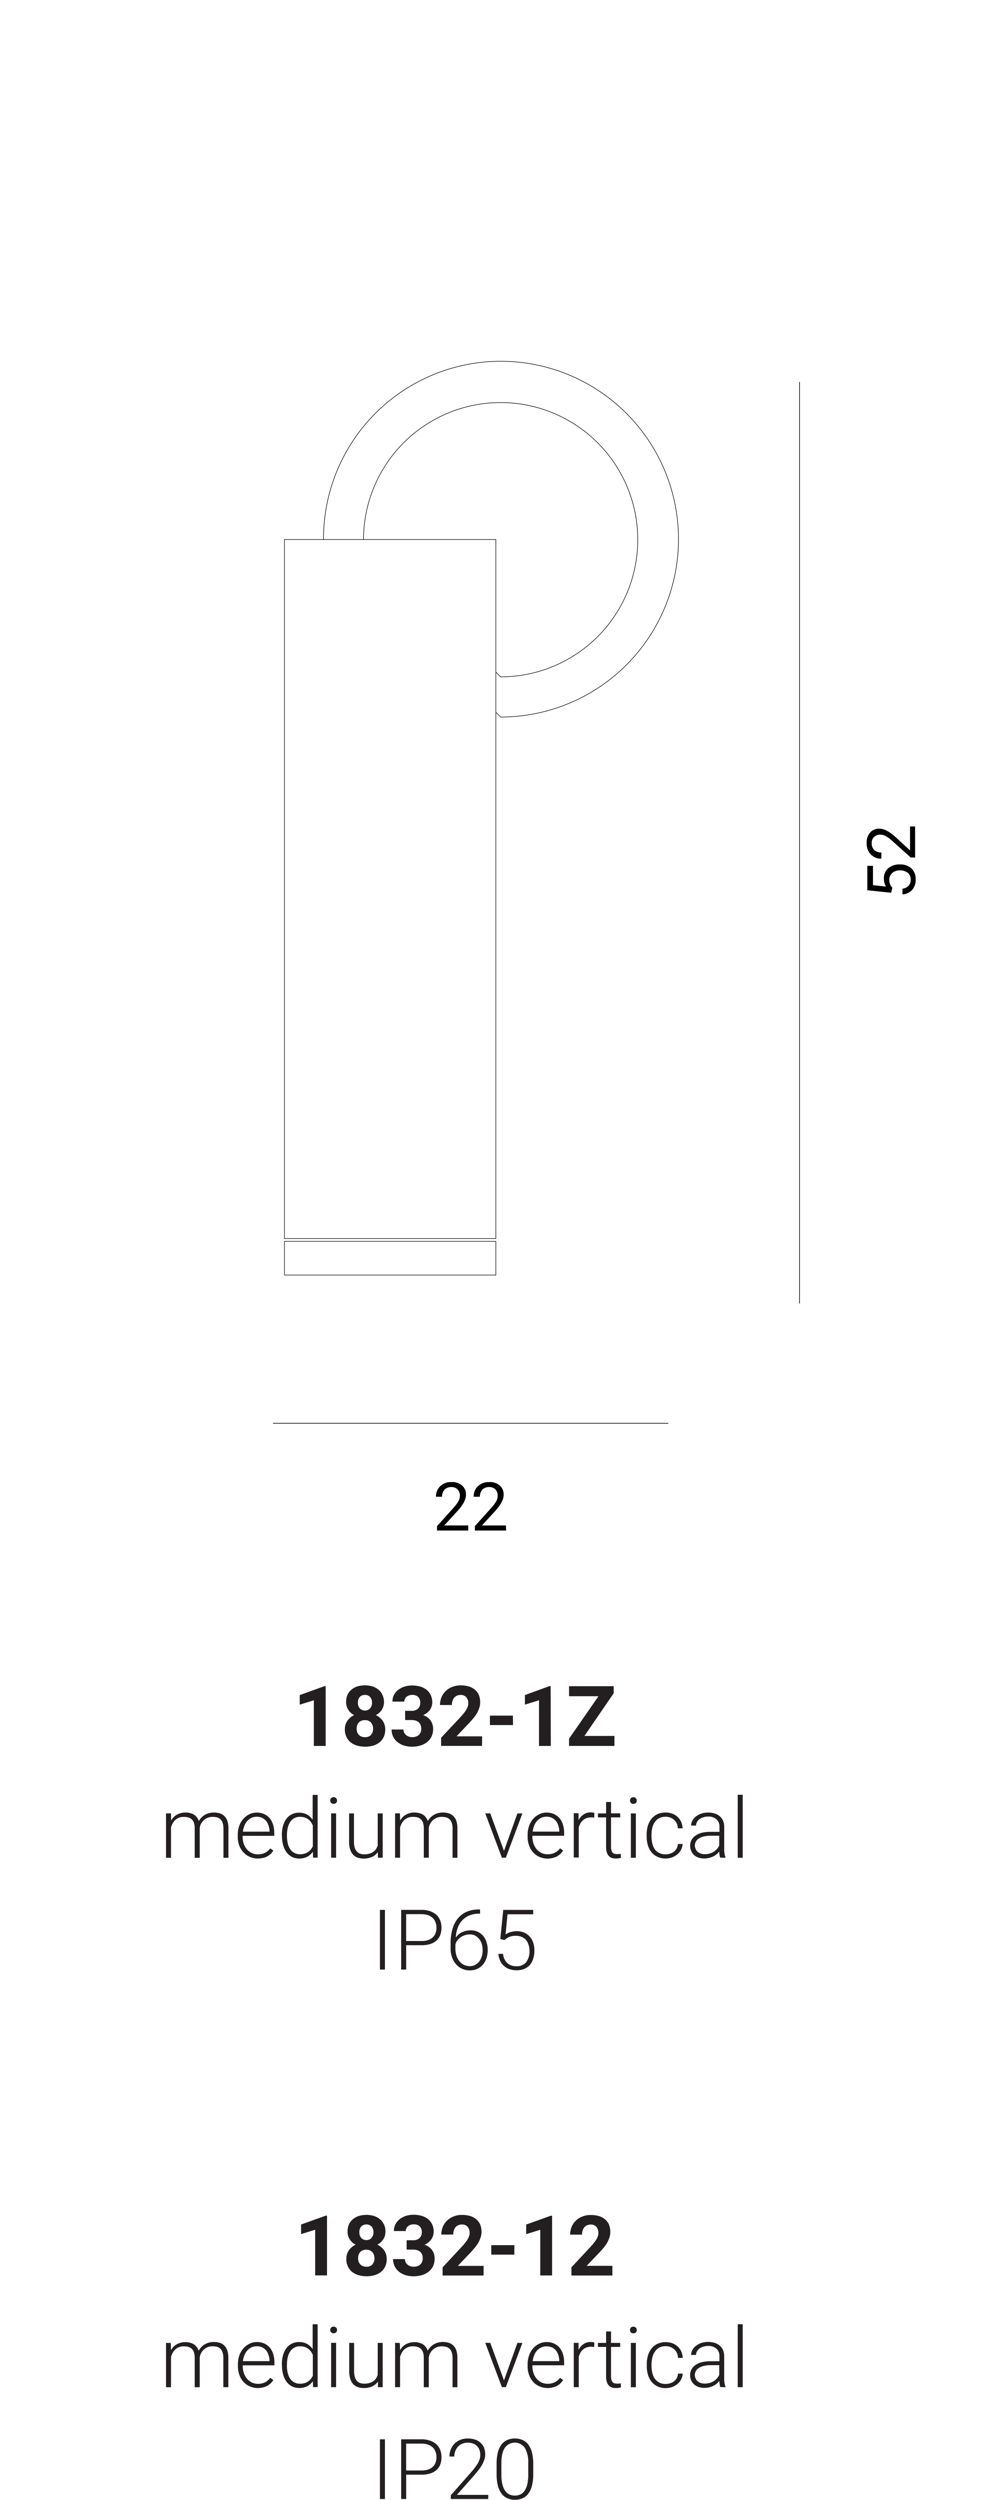 <?xml version="1.0" encoding="UTF-8"?> <svg xmlns="http://www.w3.org/2000/svg" id="Livello_1" data-name="Livello 1" viewBox="0 0 396.47 1000"><defs><style>.cls-1{fill:#fff;}.cls-2{fill:#231f20;}.cls-3,.cls-4{fill:none;stroke-width:0.25px;}.cls-3{stroke:#000;}.cls-4{stroke:#231f20;stroke-miterlimit:10;}</style></defs><title>Angolo medium vertical</title><rect class="cls-1" width="396.47" height="1000"></rect><path class="cls-2" d="M130.29,674.51h-.5l-9.88,3.56v3.83l5.65-1.75v18.27h4.73ZM153,678a5.23,5.23,0,0,0-1.58-2.09,7,7,0,0,0-2.39-1.31,10.84,10.84,0,0,0-3-.43,11.29,11.29,0,0,0-3.05.43,7.27,7.27,0,0,0-2.39,1.31A6,6,0,0,0,139,678a7,7,0,0,0-.53,2.85,5.62,5.62,0,0,0,.84,3.09,6.13,6.13,0,0,0,2.38,2.15,6.77,6.77,0,0,0-2.72,2.28,5.8,5.8,0,0,0-1,3.46,6.4,6.4,0,0,0,.64,3,6.12,6.12,0,0,0,1.68,2.15,8,8,0,0,0,2.58,1.31,12.2,12.2,0,0,0,6.42,0,8.2,8.2,0,0,0,2.55-1.31,6.36,6.36,0,0,0,1.68-2.15,6.94,6.94,0,0,0,.6-3,6,6,0,0,0-1-3.46,7.07,7.07,0,0,0-2.75-2.28,6.13,6.13,0,0,0,2.38-2.15,5.64,5.64,0,0,0,.88-3.09A6.83,6.83,0,0,0,153,678Zm-4.57,16a3.19,3.19,0,0,1-2.42.91,3.52,3.52,0,0,1-1.37-.24,2.41,2.41,0,0,1-1.05-.67,2.61,2.61,0,0,1-.67-1.08,3.79,3.79,0,0,1-.23-1.41,4.14,4.14,0,0,1,.23-1.44,2.85,2.85,0,0,1,.67-1.07,2.73,2.73,0,0,1,1.05-.68,3.56,3.56,0,0,1,1.34-.23,3.81,3.81,0,0,1,1.38.23,2.77,2.77,0,0,1,1,.68,3.28,3.28,0,0,1,.67,1.07,3.92,3.92,0,0,1,.23,1.44,3.4,3.4,0,0,1-.87,2.49Zm-.34-10.61a2.92,2.92,0,0,1-4.16,0,3.36,3.36,0,0,1-.74-2.29,3.29,3.29,0,0,1,.74-2.28,2.67,2.67,0,0,1,2.08-.8,2.59,2.59,0,0,1,2.08.84,3.39,3.39,0,0,1,.74,2.24,3.51,3.51,0,0,1-.74,2.29Zm14,4.67h2.51a6.07,6.07,0,0,1,1.65.2,4.82,4.82,0,0,1,1.24.63,3.35,3.35,0,0,1,.77,1.11,4.79,4.79,0,0,1,.27,1.65,3.48,3.48,0,0,1-.27,1.34,2.23,2.23,0,0,1-.7,1,2.55,2.55,0,0,1-1.14.67,4.16,4.16,0,0,1-1.51.24,3.68,3.68,0,0,1-1.38-.24,2.9,2.9,0,0,1-1.11-.64,2.94,2.94,0,0,1-.74-.94,3,3,0,0,1-.26-1.24h-4.74a6.26,6.26,0,0,0,.71,3.06,6.35,6.35,0,0,0,1.84,2.14,8,8,0,0,0,2.59,1.28,11.17,11.17,0,0,0,3,.4,11.59,11.59,0,0,0,3.35-.47,7.77,7.77,0,0,0,2.69-1.37,6.28,6.28,0,0,0,1.78-2.19,7.12,7.12,0,0,0,.64-3,5.9,5.9,0,0,0-1-3.43,5.81,5.81,0,0,0-3-2.15A6.84,6.84,0,0,0,172,684a6.17,6.17,0,0,0,.7-1.44,5.73,5.73,0,0,0,.24-1.52,6.83,6.83,0,0,0-.61-2.95,6,6,0,0,0-1.64-2.12,7.88,7.88,0,0,0-2.55-1.31,13,13,0,0,0-3.29-.43,10.11,10.11,0,0,0-3.06.47A8.14,8.14,0,0,0,159.3,676a6.42,6.42,0,0,0-1.68,2,5.84,5.84,0,0,0-.61,2.68h4.74a2.46,2.46,0,0,1,.27-1.11,2.42,2.42,0,0,1,.67-.84,2.85,2.85,0,0,1,1-.53,3.38,3.38,0,0,1,1.21-.2,3.66,3.66,0,0,1,1.44.23,2.69,2.69,0,0,1,1,.64,2.35,2.35,0,0,1,.6,1,3.38,3.38,0,0,1,.2,1.21,3.32,3.32,0,0,1-.87,2.39,3.63,3.63,0,0,1-2.69.9h-2.51Zm30.8,6.51H182.65l4.19-4.43c.81-.84,1.55-1.61,2.19-2.39a16.41,16.41,0,0,0,1.68-2.25,11.59,11.59,0,0,0,1-2.21,6.94,6.94,0,0,0,.4-2.32,7.93,7.93,0,0,0-.5-2.85,5.62,5.62,0,0,0-1.52-2.12,6.62,6.62,0,0,0-2.41-1.34,11.36,11.36,0,0,0-3.36-.47,8.74,8.74,0,0,0-3.46.64,7.57,7.57,0,0,0-2.58,1.67,7.4,7.4,0,0,0-1.68,2.49,8.48,8.48,0,0,0-.57,3.06h4.76a4.76,4.76,0,0,1,.24-1.62,3.71,3.71,0,0,1,.64-1.27,3,3,0,0,1,1.1-.84,3.37,3.37,0,0,1,1.48-.3,2.93,2.93,0,0,1,2.29.9,3.72,3.72,0,0,1,.8,2.52,3,3,0,0,1-.17,1.08,6,6,0,0,1-.5,1.2,10.76,10.76,0,0,1-1,1.45,20.06,20.06,0,0,1-1.48,1.74l-7.72,8.23v3.26h16.38Zm12.31-8.29H196v3.79h9.24Zm15.09-11.79h-.5L210,678.07v3.83l5.64-1.75v18.27h4.73Zm25.23,2.85v-2.82H227.66v4h11.78l-11.78,17v2.89h18.16v-4h-12Z"></path><path class="cls-2" d="M66.42,725.41v17.73h2V731a9,9,0,0,1,.64-1.58,6.86,6.86,0,0,1,1-1.34,5.66,5.66,0,0,1,1.51-.94,4.86,4.86,0,0,1,2-.34,5.94,5.94,0,0,1,1.78.24,3.2,3.2,0,0,1,2.25,2.18,7.07,7.07,0,0,1,.3,2.21v11.72h2V731.39a4.84,4.84,0,0,1,.4-1.58,6.5,6.5,0,0,1,1-1.47,5.75,5.75,0,0,1,1.61-1.11,4.89,4.89,0,0,1,2.15-.44,7.2,7.2,0,0,1,1.75.2,3,3,0,0,1,1.37.77,3.46,3.46,0,0,1,.91,1.48,7.55,7.55,0,0,1,.3,2.32v11.58h2V731.59a9.5,9.5,0,0,0-.37-3,5,5,0,0,0-1.14-2,4.25,4.25,0,0,0-1.85-1.17,7.65,7.65,0,0,0-2.45-.37,7.4,7.4,0,0,0-2,.27,7.17,7.17,0,0,0-1.68.7,6.07,6.07,0,0,0-1.37,1.11,7.72,7.72,0,0,0-1,1.34,4.71,4.71,0,0,0-2-2.62,6.71,6.71,0,0,0-3.36-.8,6.45,6.45,0,0,0-1.81.23,6.16,6.16,0,0,0-1.58.64,4.87,4.87,0,0,0-1.31,1,6.86,6.86,0,0,0-1,1.34l-.07-2.89Zm38.85,17.8a5.64,5.64,0,0,0,1.75-.67,6.14,6.14,0,0,0,1.34-1,8.51,8.51,0,0,0,1-1.25l-1.24-.9a5.84,5.84,0,0,1-2.18,1.81,6.25,6.25,0,0,1-2.79.57,5.56,5.56,0,0,1-2.48-.54,6,6,0,0,1-1.92-1.51,6.79,6.79,0,0,1-1.24-2.21,8.4,8.4,0,0,1-.44-2.76v-.37h12.66V733.2a11.24,11.24,0,0,0-.47-3.25,7.33,7.33,0,0,0-1.34-2.59,6.53,6.53,0,0,0-2.22-1.68,7,7,0,0,0-3-.6,6.51,6.51,0,0,0-2.88.64,7.72,7.72,0,0,0-2.42,1.81,8.23,8.23,0,0,0-1.68,2.82,10.93,10.93,0,0,0-.6,3.73v.7a9.8,9.8,0,0,0,.6,3.49A7.73,7.73,0,0,0,97.42,741a7.1,7.1,0,0,0,2.51,1.78,7.78,7.78,0,0,0,3.19.67,8.2,8.2,0,0,0,2.15-.27Zm-.33-16a5.36,5.36,0,0,1,1.58,1.27,6.33,6.33,0,0,1,.94,1.85,8.29,8.29,0,0,1,.37,2.18v.2H97.18a9.17,9.17,0,0,1,.64-2.45,5.72,5.72,0,0,1,2.85-3.12,5.35,5.35,0,0,1,2.08-.4,5,5,0,0,1,2.19.47Zm7.87,7.22a12.78,12.78,0,0,0,.47,3.66,9,9,0,0,0,1.34,2.85,6.78,6.78,0,0,0,2.15,1.85,6.28,6.28,0,0,0,2.86.67,7.13,7.13,0,0,0,3.29-.71,6.79,6.79,0,0,0,2.25-2l.06,2.35h1.85V718h-2v9.94a6.58,6.58,0,0,0-2.25-2.08,6.44,6.44,0,0,0-3.22-.74,6,6,0,0,0-2.85.64,6.28,6.28,0,0,0-2.19,1.81,9,9,0,0,0-1.34,2.85,13.09,13.09,0,0,0-.47,3.73Zm2-.34a13.28,13.28,0,0,1,.3-2.89,7.5,7.5,0,0,1,.94-2.31,4.53,4.53,0,0,1,1.65-1.55,4.38,4.38,0,0,1,2.35-.57,6.26,6.26,0,0,1,1.88.27,5.3,5.3,0,0,1,1.44.77,4.75,4.75,0,0,1,1.05,1.11,7.37,7.37,0,0,1,.73,1.31v8.33a7.48,7.48,0,0,1-.8,1.27,4.14,4.14,0,0,1-1.08,1,5.15,5.15,0,0,1-1.44.67,6.33,6.33,0,0,1-1.81.24,4.56,4.56,0,0,1-2.32-.57,4.61,4.61,0,0,1-1.65-1.55,7.56,7.56,0,0,1-.94-2.32,12.93,12.93,0,0,1-.3-2.88Zm19.66-8.7h-2v17.73h2Zm-2-4.19a1.45,1.45,0,0,0,1,.37,1.35,1.35,0,0,0,1-.37,1.24,1.24,0,0,0,.37-.94,1.18,1.18,0,0,0-.37-.94,1.23,1.23,0,0,0-1-.41,1.32,1.32,0,0,0-1,.41,1.27,1.27,0,0,0-.34.94,1.33,1.33,0,0,0,.34.94Zm18.73,21.92h1.91V725.41h-2v12.83a7,7,0,0,1-.67,1.41,3.68,3.68,0,0,1-1.08,1.11,4.48,4.48,0,0,1-1.57.74,7.42,7.42,0,0,1-2.09.27,4.9,4.9,0,0,1-1.57-.24,3.14,3.14,0,0,1-1.31-.84,4.13,4.13,0,0,1-.88-1.51,8,8,0,0,1-.33-2.38V725.41h-1.95v11.35a9.31,9.31,0,0,0,.44,3.09,5.44,5.44,0,0,0,1.17,2.08,4.85,4.85,0,0,0,1.85,1.18,8.3,8.3,0,0,0,5.81-.34,5.67,5.67,0,0,0,2.21-1.88Zm6.86-17.73v17.73h2V731a9,9,0,0,1,.64-1.58,6.86,6.86,0,0,1,1-1.34,5.66,5.66,0,0,1,1.51-.94,4.86,4.86,0,0,1,2-.34A5.94,5.94,0,0,1,167,727a3.31,3.31,0,0,1,1.34.73,3.25,3.25,0,0,1,.91,1.45,7.07,7.07,0,0,1,.3,2.21v11.72h2V731.39a4.87,4.87,0,0,1,.41-1.58,6.47,6.47,0,0,1,1-1.47,5.66,5.66,0,0,1,1.62-1.11,4.81,4.81,0,0,1,2.14-.44,7.14,7.14,0,0,1,1.75.2,3.08,3.08,0,0,1,1.38.77,3.54,3.54,0,0,1,.9,1.48,7.23,7.23,0,0,1,.31,2.32v11.58h1.94V731.59a9.5,9.5,0,0,0-.37-3,4.78,4.78,0,0,0-1.14-2,4.28,4.28,0,0,0-1.84-1.17,7.76,7.76,0,0,0-2.46-.37,7.4,7.4,0,0,0-2,.27,7.17,7.17,0,0,0-1.68.7,6.07,6.07,0,0,0-1.37,1.11,7.72,7.72,0,0,0-1,1.34,4.71,4.71,0,0,0-2-2.62,6.71,6.71,0,0,0-3.36-.8,6.5,6.5,0,0,0-1.81.23,6.16,6.16,0,0,0-1.58.64,5,5,0,0,0-1.31,1,6.86,6.86,0,0,0-1,1.34l-.07-2.89Zm38.08,0h-2l6.65,17.73h1.58L209,725.41h-2l-5.37,15Zm25.06,17.8a5.74,5.74,0,0,0,1.75-.67,6.14,6.14,0,0,0,1.34-1,9.19,9.19,0,0,0,1-1.25l-1.24-.9a5.84,5.84,0,0,1-2.18,1.81,6.25,6.25,0,0,1-2.79.57,5.56,5.56,0,0,1-2.48-.54,6,6,0,0,1-1.92-1.51,6.61,6.61,0,0,1-1.24-2.21,8.4,8.4,0,0,1-.44-2.76v-.37H225.7V733.2a11.24,11.24,0,0,0-.47-3.25,7.33,7.33,0,0,0-1.34-2.59,6.73,6.73,0,0,0-2.22-1.68,7,7,0,0,0-3-.6,6.51,6.51,0,0,0-2.88.64,7.72,7.72,0,0,0-2.42,1.81,8.23,8.23,0,0,0-1.68,2.82,10.93,10.93,0,0,0-.61,3.73v.7a9.8,9.8,0,0,0,.61,3.49,7.85,7.85,0,0,0,1.64,2.76,7.23,7.23,0,0,0,2.52,1.78,7.78,7.78,0,0,0,3.19.67,8.26,8.26,0,0,0,2.15-.27Zm-.33-16a5.32,5.32,0,0,1,1.57,1.27,5.88,5.88,0,0,1,.94,1.85,7.55,7.55,0,0,1,.37,2.18v.2H213.11a9.17,9.17,0,0,1,.64-2.45,5.72,5.72,0,0,1,2.85-3.12,5.32,5.32,0,0,1,2.08-.4,5,5,0,0,1,2.19.47Zm16.9-2a3.55,3.55,0,0,0-.57-.13,4.53,4.53,0,0,0-.74-.07,5.1,5.1,0,0,0-3,.84,6,6,0,0,0-2,2.31l0-2.82h-1.92v17.73h2V731a8.81,8.81,0,0,1,.67-1.61,4.8,4.8,0,0,1,1-1.24,4.16,4.16,0,0,1,1.41-.84,5.18,5.18,0,0,1,1.82-.3,7.54,7.54,0,0,1,1.3.1Z"></path><path class="cls-2" d="M242.48,720.85v4.56h-3.26V727h3.26v11.82a7.07,7.07,0,0,0,.3,2.21,3.81,3.81,0,0,0,.8,1.41,2.57,2.57,0,0,0,1.21.77,4.62,4.62,0,0,0,1.55.24,11.48,11.48,0,0,0,1.17-.07,5.88,5.88,0,0,0,.94-.23l-.1-1.58-.74.1a7.49,7.49,0,0,1-.84,0,3.52,3.52,0,0,1-.87-.1,1.41,1.41,0,0,1-.74-.4,2.07,2.07,0,0,1-.5-.91,4.31,4.31,0,0,1-.2-1.47V727h3.66v-1.62h-3.66v-4.56Zm11.91,4.56h-2v17.73h2Zm-2-4.19a1.47,1.47,0,0,0,1,.37,1.39,1.39,0,0,0,1-.37,1.26,1.26,0,0,0,.36-.94,1.21,1.21,0,0,0-.36-.94,1.27,1.27,0,0,0-1-.41,1.33,1.33,0,0,0-1,.41,1.3,1.3,0,0,0-.33.94,1.37,1.37,0,0,0,.33.94Zm11.25,20a5.53,5.53,0,0,1-1.75-1.58,7,7,0,0,1-.94-2.32,11.93,11.93,0,0,1-.3-2.72v-.67a12.19,12.19,0,0,1,.3-2.72,6.32,6.32,0,0,1,1-2.28,4.92,4.92,0,0,1,1.72-1.61,5.49,5.49,0,0,1,2.58-.57,5.83,5.83,0,0,1,1.88.3,5.19,5.19,0,0,1,1.55.94,4.71,4.71,0,0,1,1.07,1.44,5.13,5.13,0,0,1,.44,1.95h1.91a8.12,8.12,0,0,0-.6-2.62,6.39,6.39,0,0,0-1.48-2,6.15,6.15,0,0,0-2.12-1.27,7.37,7.37,0,0,0-2.65-.44,7.59,7.59,0,0,0-3.26.67,7,7,0,0,0-2.38,1.88,8.55,8.55,0,0,0-1.44,2.82,12.48,12.48,0,0,0-.47,3.49v.67a12.65,12.65,0,0,0,.47,3.5,8.55,8.55,0,0,0,1.44,2.82,6.75,6.75,0,0,0,2.38,1.84,7.18,7.18,0,0,0,3.26.71,8.18,8.18,0,0,0,2.59-.44,7.05,7.05,0,0,0,2.11-1.21,5.69,5.69,0,0,0,1.51-1.84,6,6,0,0,0,.64-2.32h-1.91a4.29,4.29,0,0,1-.47,1.78,5.4,5.4,0,0,1-1.11,1.31,5.11,5.11,0,0,1-1.55.77,5.4,5.4,0,0,1-1.81.27,5.15,5.15,0,0,1-2.58-.57Zm26.61,1.91v-.2a5.89,5.89,0,0,1-.24-.74c-.07-.27-.1-.57-.17-.87s-.06-.6-.1-.94,0-.64,0-.94v-8.6a6.35,6.35,0,0,0-.47-2.51,4.9,4.9,0,0,0-1.35-1.82,5.71,5.71,0,0,0-2-1.07,8.22,8.22,0,0,0-2.62-.37,8,8,0,0,0-2.79.44,7.54,7.54,0,0,0-2.14,1.17,5.29,5.29,0,0,0-1.38,1.68,3.78,3.78,0,0,0-.47,1.91l1.95,0a2.85,2.85,0,0,1,.37-1.41,3.7,3.7,0,0,1,1-1.15,4.43,4.43,0,0,1,1.51-.73,5.45,5.45,0,0,1,1.88-.31,4.8,4.8,0,0,1,3.43,1.11,3.88,3.88,0,0,1,1.17,3v2h-3.63a15.13,15.13,0,0,0-3.39.36,7.77,7.77,0,0,0-2.55,1.15,5,5,0,0,0-1.61,1.74,5.25,5.25,0,0,0-.14,4.33A4.77,4.77,0,0,0,277.6,742a5.33,5.33,0,0,0,1.81,1.07,7.62,7.62,0,0,0,2.35.37,8.53,8.53,0,0,0,1.95-.24,11,11,0,0,0,1.68-.6,6.32,6.32,0,0,0,1.34-.91,5.25,5.25,0,0,0,1-1.07c0,.47.07.91.13,1.38a4.78,4.78,0,0,0,.27,1.1Zm-9.91-1.68a3.92,3.92,0,0,1-1.28-.73,3.55,3.55,0,0,1-1.07-2.46,3.32,3.32,0,0,1,.44-1.64,3.44,3.44,0,0,1,1.27-1.24,6.13,6.13,0,0,1,2-.78,10.93,10.93,0,0,1,2.68-.26h3.36v3.89a5.92,5.92,0,0,1-.87,1.38,7,7,0,0,1-1.28,1.11,6.4,6.4,0,0,1-1.64.73,7.4,7.4,0,0,1-2,.27,4.92,4.92,0,0,1-1.65-.27Zm16.8-23.5h-2v25.18h2Z"></path><path class="cls-2" d="M154,764h-2v23.87h2Zm14.6,14.13a11,11,0,0,0,3.49-.47,7.06,7.06,0,0,0,2.52-1.37,5.94,5.94,0,0,0,1.51-2.19,8.22,8.22,0,0,0,.5-3,7.72,7.72,0,0,0-.5-2.85,6,6,0,0,0-1.54-2.28,7.13,7.13,0,0,0-2.52-1.45,9.87,9.87,0,0,0-3.46-.53H160.5v23.87h2v-9.74Zm-6.11-12.42h6.11a8.53,8.53,0,0,1,2.75.43,5.77,5.77,0,0,1,1.85,1.18,4.39,4.39,0,0,1,1.07,1.75,6.13,6.13,0,0,1,.34,2.08,5.79,5.79,0,0,1-.34,2.08,4,4,0,0,1-1.07,1.68,4.72,4.72,0,0,1-1.85,1.14,8.31,8.31,0,0,1-2.75.4h-6.11Zm29.16-1.88a12.32,12.32,0,0,0-5,.94,9.75,9.75,0,0,0-3.56,2.75,12.12,12.12,0,0,0-2.11,4.27,20.12,20.12,0,0,0-.71,5.54v2.11a10.08,10.08,0,0,0,.54,3.39,8,8,0,0,0,1.54,2.79,6.66,6.66,0,0,0,2.42,1.88,7.3,7.3,0,0,0,3.22.7,7,7,0,0,0,3-.63,7.25,7.25,0,0,0,2.25-1.72,8.46,8.46,0,0,0,1.41-2.58,11.24,11.24,0,0,0,.47-3.22,9.79,9.79,0,0,0-.44-3,7.13,7.13,0,0,0-1.27-2.52,6.67,6.67,0,0,0-2.15-1.71,6.57,6.57,0,0,0-3-.64,8,8,0,0,0-3.39.74,6.17,6.17,0,0,0-2.51,2.15,12.1,12.1,0,0,1,.8-4,8.91,8.91,0,0,1,1.88-3,8.24,8.24,0,0,1,2.89-1.91,10.32,10.32,0,0,1,3.83-.64h.3v-1.71Zm-1.48,10.54a4.59,4.59,0,0,1,1.61,1.38,6.17,6.17,0,0,1,1,2,9.13,9.13,0,0,1,.3,2.38,8.37,8.37,0,0,1-.34,2.49,6.64,6.64,0,0,1-1,2,5.28,5.28,0,0,1-1.65,1.37,4.35,4.35,0,0,1-2.15.51,5.7,5.7,0,0,1-2.25-.47,5.41,5.41,0,0,1-1.81-1.41,6.47,6.47,0,0,1-1.24-2.22,9,9,0,0,1-.44-3v-1.61a4.34,4.34,0,0,1,.77-1.57,5.76,5.76,0,0,1,1.31-1.25,6.15,6.15,0,0,1,1.68-.84,6,6,0,0,1,1.88-.33,5.18,5.18,0,0,1,2.32.5Zm11.67,1.71a7.62,7.62,0,0,1,.87-.7,3.63,3.63,0,0,1,1-.54,6.23,6.23,0,0,1,1.2-.37,9.76,9.76,0,0,1,1.52-.1,5.6,5.6,0,0,1,2.31.44,4.5,4.5,0,0,1,1.71,1.24,5.46,5.46,0,0,1,1,1.91,6.68,6.68,0,0,1,.37,2.32,7.17,7.17,0,0,1-1.31,4.63,4.67,4.67,0,0,1-3.87,1.62,5.24,5.24,0,0,1-3.69-1.25,5.68,5.68,0,0,1-1.68-3.69h-1.88a8.52,8.52,0,0,0,.77,2.92,6.18,6.18,0,0,0,1.58,2,6.06,6.06,0,0,0,2.22,1.24,8.74,8.74,0,0,0,2.68.4,8,8,0,0,0,3.23-.6,6.36,6.36,0,0,0,2.21-1.64,7,7,0,0,0,1.28-2.52,10.74,10.74,0,0,0,.44-3.19,9.36,9.36,0,0,0-.51-3.19,7.21,7.21,0,0,0-1.44-2.42,6.5,6.5,0,0,0-2.25-1.54,7.67,7.67,0,0,0-2.89-.54,10.25,10.25,0,0,0-1.41.13c-.47.1-.87.2-1.27.3a11,11,0,0,0-1.05.44c-.3.17-.53.3-.73.44l.8-8.06h10.28V764h-12l-1.17,11.65Z"></path><path class="cls-2" d="M130.83,886.31h-.51l-9.87,3.55v3.83l5.64-1.74v18.26h4.74Zm22.74,3.52a5.18,5.18,0,0,0-1.57-2.08,6.91,6.91,0,0,0-2.39-1.31,10.53,10.53,0,0,0-3-.44,11,11,0,0,0-3.06.44,7.14,7.14,0,0,0-2.38,1.31,5.81,5.81,0,0,0-1.58,2.08,6.87,6.87,0,0,0-.54,2.85,5.59,5.59,0,0,0,.84,3.09,6.08,6.08,0,0,0,2.39,2.15,6.71,6.71,0,0,0-2.72,2.29,5.73,5.73,0,0,0-1,3.45,6.37,6.37,0,0,0,.64,3,6.21,6.21,0,0,0,1.67,2.15,7.8,7.8,0,0,0,2.59,1.31,11.89,11.89,0,0,0,6.41,0,7.79,7.79,0,0,0,2.55-1.31,6.12,6.12,0,0,0,1.68-2.15,6.76,6.76,0,0,0,.61-3,6.06,6.06,0,0,0-1-3.45,7,7,0,0,0-2.75-2.29,6.12,6.12,0,0,0,2.38-2.15,5.61,5.61,0,0,0,.87-3.09,6.87,6.87,0,0,0-.57-2.85Zm-4.56,16a3.15,3.15,0,0,1-2.42.91,3.81,3.81,0,0,1-1.38-.23,2.92,2.92,0,0,1-1.71-1.75,3.6,3.6,0,0,1-.23-1.41,3.86,3.86,0,0,1,.23-1.44,2.7,2.7,0,0,1,.67-1.08,2.87,2.87,0,0,1,1-.67,3.42,3.42,0,0,1,1.35-.24,3.52,3.52,0,0,1,1.37.24,2.79,2.79,0,0,1,1,.67,2.94,2.94,0,0,1,.67,1.08,3.85,3.85,0,0,1,.24,1.44,3.36,3.36,0,0,1-.87,2.48Zm-.34-10.61a2.9,2.9,0,0,1-4.16,0,3.3,3.3,0,0,1-.74-2.28,3.25,3.25,0,0,1,.74-2.28,3,3,0,0,1,4.16,0,3.42,3.42,0,0,1,.74,2.25,3.5,3.5,0,0,1-.74,2.28Zm14,4.67h2.52a6.54,6.54,0,0,1,1.65.2,4.84,4.84,0,0,1,1.24.64,3.16,3.16,0,0,1,.77,1.11,4.77,4.77,0,0,1,.27,1.64,3.57,3.57,0,0,1-.27,1.35,2.29,2.29,0,0,1-.7,1,2.62,2.62,0,0,1-1.14.68,4.46,4.46,0,0,1-1.52.23,3.83,3.83,0,0,1-1.37-.23,3,3,0,0,1-1.11-.64,2.75,2.75,0,0,1-1-2.19h-4.73a6.23,6.23,0,0,0,.7,3.06,6.42,6.42,0,0,0,1.85,2.15,8.25,8.25,0,0,0,2.59,1.28,11.56,11.56,0,0,0,3,.4,12,12,0,0,0,3.36-.47,7.71,7.71,0,0,0,2.69-1.38,6.33,6.33,0,0,0,1.78-2.18,7.13,7.13,0,0,0,.63-3,5.57,5.57,0,0,0-4-5.57,8.07,8.07,0,0,0,1.54-1,7.72,7.72,0,0,0,1.15-1.21,6.59,6.59,0,0,0,.7-1.44,6.09,6.09,0,0,0,.24-1.51,7,7,0,0,0-.61-3,6,6,0,0,0-1.64-2.11,7.65,7.65,0,0,0-2.56-1.31,12.47,12.47,0,0,0-3.29-.44,10.09,10.09,0,0,0-3.05.47,8.79,8.79,0,0,0-2.49,1.31,6.7,6.7,0,0,0-1.68,2.05,6,6,0,0,0-.6,2.69h4.73a2.53,2.53,0,0,1,.27-1.11,2.47,2.47,0,0,1,.67-.84,2.76,2.76,0,0,1,1.05-.54,3.55,3.55,0,0,1,1.2-.2,3.7,3.7,0,0,1,1.45.24,2.67,2.67,0,0,1,1,.63,2.42,2.42,0,0,1,.6,1,3.61,3.61,0,0,1,.2,1.21,3.3,3.3,0,0,1-.87,2.38,3.64,3.64,0,0,1-2.69.91h-2.52Zm30.81,6.51H183.18l4.2-4.43c.81-.84,1.55-1.61,2.18-2.38a16.41,16.41,0,0,0,1.68-2.25,10.56,10.56,0,0,0,1-2.22,6.69,6.69,0,0,0,.41-2.31,7.74,7.74,0,0,0-.51-2.86,5.67,5.67,0,0,0-1.51-2.11,6.92,6.92,0,0,0-2.42-1.35,11.29,11.29,0,0,0-3.35-.47,8.74,8.74,0,0,0-3.46.64,7.58,7.58,0,0,0-2.59,1.68,7.41,7.41,0,0,0-1.68,2.48,8.56,8.56,0,0,0-.57,3.06h4.77a4.74,4.74,0,0,1,.24-1.61,3.65,3.65,0,0,1,.63-1.28,3.14,3.14,0,0,1,1.11-.84,3.34,3.34,0,0,1,1.48-.3,2.88,2.88,0,0,1,2.28.91,3.63,3.63,0,0,1,.81,2.52,3.22,3.22,0,0,1-.17,1.07,6.11,6.11,0,0,1-.5,1.21,9.45,9.45,0,0,1-1,1.44,19.53,19.53,0,0,1-1.47,1.75L177.07,907v3.25h16.39Zm12.3-8.29h-9.23v3.8h9.23Zm15.1-11.78h-.51l-9.87,3.55v3.83l5.64-1.74v18.26h4.74ZM245,906.38H234.71L238.9,902c.81-.84,1.55-1.61,2.19-2.38a16.41,16.41,0,0,0,1.68-2.25,11.67,11.67,0,0,0,1-2.22,6.93,6.93,0,0,0,.4-2.31,8,8,0,0,0-.5-2.86,5.58,5.58,0,0,0-1.52-2.11,6.78,6.78,0,0,0-2.41-1.35,11.36,11.36,0,0,0-3.36-.47,8.74,8.74,0,0,0-3.46.64,7.44,7.44,0,0,0-2.58,1.68,7.27,7.27,0,0,0-1.68,2.48,8.56,8.56,0,0,0-.57,3.06h4.76a4.74,4.74,0,0,1,.24-1.61,3.67,3.67,0,0,1,.64-1.28,3,3,0,0,1,1.1-.84,3.37,3.37,0,0,1,1.48-.3,2.9,2.9,0,0,1,2.29.91,3.68,3.68,0,0,1,.8,2.52,3,3,0,0,1-.17,1.07,6.11,6.11,0,0,1-.5,1.21,10.11,10.11,0,0,1-1,1.44,21.67,21.67,0,0,1-1.48,1.75L228.6,907v3.25H245Z"></path><path class="cls-2" d="M66.42,937.21v17.73h2V942.78a9.24,9.24,0,0,1,.64-1.57,6.93,6.93,0,0,1,1-1.35,5.92,5.92,0,0,1,1.51-.94,5,5,0,0,1,2-.33,6,6,0,0,1,1.78.23,3.33,3.33,0,0,1,1.34.74,3.36,3.36,0,0,1,.91,1.44,7.18,7.18,0,0,1,.3,2.22v11.72h2V943.19a4.78,4.78,0,0,1,.4-1.58,6.57,6.57,0,0,1,1-1.48A5.75,5.75,0,0,1,82.87,939a4.89,4.89,0,0,1,2.15-.43,6.74,6.74,0,0,1,1.75.2,2.82,2.82,0,0,1,1.37.77,3.46,3.46,0,0,1,.91,1.48,7.44,7.44,0,0,1,.3,2.31v11.59h2V943.39a9.61,9.61,0,0,0-.37-3,4.89,4.89,0,0,0-1.14-2,4.27,4.27,0,0,0-1.85-1.18,7.94,7.94,0,0,0-2.45-.37,7.4,7.4,0,0,0-2,.27,7.19,7.19,0,0,0-1.68.71A6.07,6.07,0,0,0,80.46,939a7.72,7.72,0,0,0-1,1.34,4.65,4.65,0,0,0-2-2.62,6.61,6.61,0,0,0-3.36-.81,6.1,6.1,0,0,0-1.81.24,5.82,5.82,0,0,0-1.58.64,4.84,4.84,0,0,0-1.31,1,6.93,6.93,0,0,0-1,1.35l-.07-2.89ZM105.27,955a5.65,5.65,0,0,0,1.75-.68,5.55,5.55,0,0,0,1.34-1,8.45,8.45,0,0,0,1-1.24l-1.24-.91A5.84,5.84,0,0,1,106,953a6.11,6.11,0,0,1-2.79.58,5.56,5.56,0,0,1-2.48-.54,6.12,6.12,0,0,1-1.92-1.51,6.94,6.94,0,0,1-1.24-2.22,8.34,8.34,0,0,1-.44-2.75v-.37h12.66V945a11.31,11.31,0,0,0-.47-3.26,7.37,7.37,0,0,0-1.34-2.58,6.29,6.29,0,0,0-2.22-1.68,7,7,0,0,0-3-.61,6.65,6.65,0,0,0-2.88.64,7.88,7.88,0,0,0-2.42,1.81,8.37,8.37,0,0,0-1.68,2.83,10.87,10.87,0,0,0-.6,3.72v.71a9.84,9.84,0,0,0,.6,3.49,7.77,7.77,0,0,0,1.65,2.75,6.86,6.86,0,0,0,2.51,1.78,7.63,7.63,0,0,0,3.19.67,8.67,8.67,0,0,0,2.15-.26Zm-.33-16a5.39,5.39,0,0,1,1.58,1.28,6.21,6.21,0,0,1,.94,1.85,8.22,8.22,0,0,1,.37,2.18v.2H97.18a9.07,9.07,0,0,1,.64-2.45A6.07,6.07,0,0,1,99,940.2a5.94,5.94,0,0,1,1.68-1.24,5.36,5.36,0,0,1,2.08-.41,5,5,0,0,1,2.19.47Zm7.87,7.22a12.78,12.78,0,0,0,.47,3.66,9,9,0,0,0,1.34,2.86,6.62,6.62,0,0,0,2.15,1.84,6.15,6.15,0,0,0,2.86.67,7.13,7.13,0,0,0,3.29-.7,6.79,6.79,0,0,0,2.25-2l.06,2.35h1.85V929.76h-2v9.93a6.68,6.68,0,0,0-2.25-2.08,6.55,6.55,0,0,0-3.22-.74,6.13,6.13,0,0,0-2.85.64,6.39,6.39,0,0,0-2.19,1.81,9,9,0,0,0-1.34,2.86,13.09,13.09,0,0,0-.47,3.73Zm2-.33a13.22,13.22,0,0,1,.3-2.89,7.56,7.56,0,0,1,.94-2.32,4.58,4.58,0,0,1,1.65-1.54,4.29,4.29,0,0,1,2.35-.57,6.62,6.62,0,0,1,1.88.26,5.31,5.31,0,0,1,1.44.78,4.39,4.39,0,0,1,1.05,1.11,7,7,0,0,1,.73,1.3v8.33a7.56,7.56,0,0,1-.8,1.28,4.1,4.1,0,0,1-1.08,1,4.9,4.9,0,0,1-1.44.68,6.7,6.7,0,0,1-1.81.23,4.6,4.6,0,0,1-4-2.11,7.56,7.56,0,0,1-.94-2.32,13,13,0,0,1-.3-2.89Zm19.66-8.7h-2v17.73h2Zm-2-4.2a1.41,1.41,0,0,0,1,.37,1.31,1.31,0,0,0,1-.37,1.24,1.24,0,0,0,.37-.94,1.19,1.19,0,0,0-.37-.94,1.22,1.22,0,0,0-1-.4,1.31,1.31,0,0,0-1,.4,1.28,1.28,0,0,0-.34.94,1.33,1.33,0,0,0,.34.94Zm18.73,21.93h1.91V937.21h-2V950a7,7,0,0,1-.67,1.41,3.77,3.77,0,0,1-1.08,1.1,4.31,4.31,0,0,1-1.57.74,7.42,7.42,0,0,1-2.09.27,5.19,5.19,0,0,1-1.57-.23,3.24,3.24,0,0,1-1.31-.84A4.21,4.21,0,0,1,142,951a8.1,8.1,0,0,1-.33-2.39V937.21h-1.95v11.35a9.31,9.31,0,0,0,.44,3.09,5.52,5.52,0,0,0,1.17,2.08,4.71,4.71,0,0,0,1.85,1.17,7.38,7.38,0,0,0,2.38.37,7.6,7.6,0,0,0,3.43-.7,5.84,5.84,0,0,0,2.21-1.88Zm6.86-17.73v17.73h2V942.78a9.24,9.24,0,0,1,.64-1.57,6.93,6.93,0,0,1,1-1.35,5.92,5.92,0,0,1,1.51-.94,5,5,0,0,1,2-.33,6,6,0,0,1,1.78.23,3.33,3.33,0,0,1,1.34.74,3.27,3.27,0,0,1,.91,1.44,7.18,7.18,0,0,1,.3,2.22v11.72h2V943.19a4.8,4.8,0,0,1,.41-1.58,6.53,6.53,0,0,1,1-1.48,5.66,5.66,0,0,1,1.62-1.11,4.81,4.81,0,0,1,2.14-.43,6.68,6.68,0,0,1,1.75.2,2.9,2.9,0,0,1,1.38.77,3.54,3.54,0,0,1,.9,1.48,7.12,7.12,0,0,1,.31,2.31v11.59h1.94V943.39a9.61,9.61,0,0,0-.37-3,4.68,4.68,0,0,0-1.14-2,4.3,4.3,0,0,0-1.84-1.18,8,8,0,0,0-2.46-.37,7.4,7.4,0,0,0-2,.27,7.19,7.19,0,0,0-1.68.71A6.07,6.07,0,0,0,172.1,939a7.72,7.72,0,0,0-1,1.34,4.65,4.65,0,0,0-2-2.62,6.61,6.61,0,0,0-3.36-.81,6.14,6.14,0,0,0-1.81.24,5.82,5.82,0,0,0-1.58.64,5,5,0,0,0-1.31,1,6.93,6.93,0,0,0-1,1.35l-.07-2.89Zm38.08,0h-2l6.65,17.73h1.58L209,937.21h-2l-5.37,15ZM221.2,955a5.75,5.75,0,0,0,1.75-.68,5.55,5.55,0,0,0,1.34-1,9.12,9.12,0,0,0,1-1.24l-1.24-.91a5.84,5.84,0,0,1-2.18,1.81,6.11,6.11,0,0,1-2.79.58,5.56,5.56,0,0,1-2.48-.54,6.12,6.12,0,0,1-1.92-1.51,6.76,6.76,0,0,1-1.24-2.22,8.34,8.34,0,0,1-.44-2.75v-.37H225.7V945a11.31,11.31,0,0,0-.47-3.26,7.37,7.37,0,0,0-1.34-2.58,6.47,6.47,0,0,0-2.22-1.68,7,7,0,0,0-3-.61,6.65,6.65,0,0,0-2.88.64,7.88,7.88,0,0,0-2.42,1.81,8.37,8.37,0,0,0-1.68,2.83,10.87,10.87,0,0,0-.61,3.72v.71a9.84,9.84,0,0,0,.61,3.49,7.9,7.9,0,0,0,1.64,2.75,7,7,0,0,0,2.52,1.78,7.63,7.63,0,0,0,3.19.67,8.73,8.73,0,0,0,2.15-.26Zm-.33-16a5.35,5.35,0,0,1,1.57,1.28,5.77,5.77,0,0,1,.94,1.85,7.49,7.49,0,0,1,.37,2.18v.2H213.11a9.07,9.07,0,0,1,.64-2.45,6.07,6.07,0,0,1,1.17-1.88A5.94,5.94,0,0,1,216.6,939a5.32,5.32,0,0,1,2.08-.41,5,5,0,0,1,2.19.47Zm16.9-1.94a2.6,2.6,0,0,0-.57-.14,6,6,0,0,0-.74-.07,5.1,5.1,0,0,0-3,.84,6.08,6.08,0,0,0-2,2.32l0-2.82h-1.92v17.73h2V942.75a8.52,8.52,0,0,1,.67-1.61,4.64,4.64,0,0,1,1-1.24,4.16,4.16,0,0,1,1.41-.84,5,5,0,0,1,1.82-.31,8.69,8.69,0,0,1,1.3.1Z"></path><path class="cls-2" d="M242.48,932.64v4.57h-3.26v1.61h3.26v11.82a7.18,7.18,0,0,0,.3,2.22,3.89,3.89,0,0,0,.8,1.41,2.65,2.65,0,0,0,1.21.77,4.62,4.62,0,0,0,1.55.23c.4,0,.77,0,1.17-.06a5.81,5.81,0,0,0,.94-.24l-.1-1.58c-.2,0-.47.07-.74.1a5.63,5.63,0,0,1-.84,0,4.07,4.07,0,0,1-.87-.1,1.43,1.43,0,0,1-.74-.41,2,2,0,0,1-.5-.9,4.37,4.37,0,0,1-.2-1.48V938.82h3.66v-1.61h-3.66v-4.57Zm11.91,4.57h-2v17.73h2Zm-2-4.2a1.43,1.43,0,0,0,1,.37,1.35,1.35,0,0,0,1-.37,1.26,1.26,0,0,0,.36-.94,1.22,1.22,0,0,0-.36-.94,1.26,1.26,0,0,0-1-.4,1.25,1.25,0,0,0-1.34,1.34,1.37,1.37,0,0,0,.33.94Zm11.25,20a5.62,5.62,0,0,1-1.75-1.57,7.16,7.16,0,0,1-.94-2.32,11.93,11.93,0,0,1-.3-2.72v-.67A12.13,12.13,0,0,1,261,943a6.32,6.32,0,0,1,1-2.28,5,5,0,0,1,1.72-1.62,5.49,5.49,0,0,1,2.58-.57,5.83,5.83,0,0,1,1.88.3,5.4,5.4,0,0,1,1.55.94,4.88,4.88,0,0,1,1.07,1.45,5.13,5.13,0,0,1,.44,2h1.91a8.06,8.06,0,0,0-.6-2.62,6.45,6.45,0,0,0-3.6-3.26,8.17,8.17,0,0,0-5.91.24,6.93,6.93,0,0,0-2.38,1.88,8.35,8.35,0,0,0-1.44,2.82,12.38,12.38,0,0,0-.47,3.49v.67a12.58,12.58,0,0,0,.47,3.49,8.35,8.35,0,0,0,1.44,2.82,6.89,6.89,0,0,0,2.38,1.85,7.18,7.18,0,0,0,3.26.7,8.18,8.18,0,0,0,2.59-.43,7.27,7.27,0,0,0,2.11-1.21,5.62,5.62,0,0,0,1.51-1.85,6,6,0,0,0,.64-2.31h-1.91a4.25,4.25,0,0,1-.47,1.77,5.22,5.22,0,0,1-1.11,1.31,5.14,5.14,0,0,1-1.55.78,5.4,5.4,0,0,1-1.81.27,5.05,5.05,0,0,1-2.58-.58Zm26.61,1.92v-.2A6.49,6.49,0,0,1,290,954c-.07-.27-.1-.57-.17-.87s-.06-.61-.1-1,0-.63,0-.94v-8.59a6.44,6.44,0,0,0-.47-2.52,4.87,4.87,0,0,0-1.35-1.81,5.89,5.89,0,0,0-2-1.08,9.25,9.25,0,0,0-5.41.07,7.56,7.56,0,0,0-2.14,1.18,5.36,5.36,0,0,0-1.38,1.67,3.84,3.84,0,0,0-.47,1.92l1.95,0a2.91,2.91,0,0,1,.37-1.41,3.79,3.79,0,0,1,1-1.14,4.63,4.63,0,0,1,1.51-.74,5.7,5.7,0,0,1,1.88-.3,4.8,4.8,0,0,1,3.43,1.11,3.86,3.86,0,0,1,1.17,3v2h-3.63a14.54,14.54,0,0,0-3.39.37,8,8,0,0,0-2.55,1.14,5.05,5.05,0,0,0-1.61,1.75,4.91,4.91,0,0,0-.54,2.35,5,5,0,0,0,.4,2,4.73,4.73,0,0,0,1.15,1.61,5.17,5.17,0,0,0,1.81,1.07,7.33,7.33,0,0,0,2.35.37,9.14,9.14,0,0,0,1.95-.23,11,11,0,0,0,1.68-.61,5.93,5.93,0,0,0,1.34-.9,5.29,5.29,0,0,0,1-1.08c0,.47.07.91.13,1.38a4.75,4.75,0,0,0,.27,1.11Zm-9.91-1.68a4.13,4.13,0,0,1-1.28-.74,2.92,2.92,0,0,1-.77-1.11,3,3,0,0,1-.3-1.34,3.36,3.36,0,0,1,.44-1.65,3.52,3.52,0,0,1,1.27-1.24,6.36,6.36,0,0,1,2-.77,10.9,10.9,0,0,1,2.68-.27h3.36V950a5.67,5.67,0,0,1-.87,1.37,6.64,6.64,0,0,1-1.28,1.11,6.79,6.79,0,0,1-1.64.74,7.4,7.4,0,0,1-2,.27,4.92,4.92,0,0,1-1.65-.27Zm16.8-23.5h-2v25.18h2Z"></path><path class="cls-2" d="M154,975.79h-2v23.87h2Zm14.6,14.14a11.3,11.3,0,0,0,3.49-.47,7.23,7.23,0,0,0,2.52-1.38,5.82,5.82,0,0,0,1.51-2.18,8.26,8.26,0,0,0,.5-3,7.72,7.72,0,0,0-.5-2.85,6.06,6.06,0,0,0-1.54-2.29,7.12,7.12,0,0,0-2.52-1.44,9.86,9.86,0,0,0-3.46-.54H160.5v23.87h2v-9.73Zm-6.11-12.43h6.11a8.25,8.25,0,0,1,2.75.44,5.59,5.59,0,0,1,1.85,1.17,4.53,4.53,0,0,1,1.07,1.75,6.17,6.17,0,0,1,.34,2.08,5.71,5.71,0,0,1-.34,2.08,4,4,0,0,1-1.07,1.68,4.63,4.63,0,0,1-1.85,1.15,8.58,8.58,0,0,1-2.75.4h-6.11ZM195.34,998H182.81l6.65-7.52c.6-.71,1.18-1.41,1.75-2.12a17.81,17.81,0,0,0,1.51-2.15,10.34,10.34,0,0,0,1-2.18,6.21,6.21,0,0,0,.4-2.18,7.42,7.42,0,0,0-.47-2.69,5.3,5.3,0,0,0-1.41-2,5.83,5.83,0,0,0-2.18-1.28,9.79,9.79,0,0,0-2.89-.43,8.07,8.07,0,0,0-3.09.57,7.15,7.15,0,0,0-2.32,1.57,7.08,7.08,0,0,0-1.44,2.29,7.83,7.83,0,0,0-.5,2.78h1.94a5.87,5.87,0,0,1,.41-2.21,4.92,4.92,0,0,1,1.07-1.75,4.36,4.36,0,0,1,1.68-1.14,5.41,5.41,0,0,1,2.25-.44,6.25,6.25,0,0,1,2.15.37,4.13,4.13,0,0,1,1.54,1,4,4,0,0,1,.94,1.55,5.32,5.32,0,0,1,.34,2,6.09,6.09,0,0,1-.2,1.51,8.6,8.6,0,0,1-.67,1.64,14,14,0,0,1-1.25,1.85c-.5.67-1.1,1.41-1.84,2.25l-7.83,8.86v1.51h15Zm18-12.36a18.28,18.28,0,0,0-.5-4.53,9.81,9.81,0,0,0-1.44-3.19,6,6,0,0,0-2.32-1.85,7.89,7.89,0,0,0-6.18,0,5.91,5.91,0,0,0-2.32,1.85,9.81,9.81,0,0,0-1.44,3.19,20,20,0,0,0-.47,4.53v4.07a18.28,18.28,0,0,0,.5,4.53,9,9,0,0,0,1.45,3.22,5.87,5.87,0,0,0,2.31,1.88,7.78,7.78,0,0,0,6.18,0,5.62,5.62,0,0,0,2.29-1.88,9.13,9.13,0,0,0,1.44-3.22,18.28,18.28,0,0,0,.5-4.53Zm-2,4.27a16.88,16.88,0,0,1-.33,3.59,7.91,7.91,0,0,1-1,2.62,4.33,4.33,0,0,1-1.68,1.64,5.38,5.38,0,0,1-4.7,0,4.69,4.69,0,0,1-1.71-1.64,8.63,8.63,0,0,1-1-2.62,16.88,16.88,0,0,1-.33-3.59v-4.5c0-2.72.43-4.8,1.34-6.18a4.89,4.89,0,0,1,8.06,0,11.48,11.48,0,0,1,1.34,6.18Z"></path><path class="cls-3" d="M109.21,569.35H267.38m52.5-416.54V521.4"></path><path d="M357,355.13l-.51-.65a4,4,0,0,1-.7-2.49,3.48,3.48,0,0,1,1.16-2.76,4.39,4.39,0,0,1,3.08-1.05,4.74,4.74,0,0,1,3.16,1,3.23,3.23,0,0,1,1.16,2.65,3.59,3.59,0,0,1-.83,2.49,3.87,3.87,0,0,1-2.47,1.16v2.3a5.64,5.64,0,0,0,3.89-1.82,6,6,0,0,0,1.39-4.13,5.83,5.83,0,0,0-1.69-4.45,6.54,6.54,0,0,0-4.64-1.58,6.83,6.83,0,0,0-4.66,1.52,5.24,5.24,0,0,0-1.72,4.13,6.08,6.08,0,0,0,.83,3.2l-5.2-.57v-7.72H347v9.76l9.52,1Zm7.08-24.53v9.58l-5.55-5.1c-2.58-2.41-4.83-3.59-6.71-3.59a4.79,4.79,0,0,0-3.7,1.53,6,6,0,0,0-1.39,4.21,6.19,6.19,0,0,0,1.63,4.53,5.55,5.55,0,0,0,4.24,1.72V341a3.94,3.94,0,0,1-2.87-1,3.8,3.8,0,0,1-1-2.81,3.19,3.19,0,0,1,1-2.42,3.4,3.4,0,0,1,2.44-.88,4.59,4.59,0,0,1,2.14.54,14.6,14.6,0,0,1,2.71,2l7.35,6.6h1.74V330.6Z"></path><path d="M187.31,610.21h-9.58l5.1-5.55c2.41-2.58,3.59-4.83,3.59-6.71a4.79,4.79,0,0,0-1.53-3.7,6,6,0,0,0-4.21-1.39,6.19,6.19,0,0,0-4.53,1.63,5.55,5.55,0,0,0-1.72,4.24h2.44a4,4,0,0,1,1-2.87,3.8,3.8,0,0,1,2.81-1,3.19,3.19,0,0,1,2.42,1,3.4,3.4,0,0,1,.88,2.44,4.59,4.59,0,0,1-.54,2.14,14.6,14.6,0,0,1-2,2.71l-6.6,7.35v1.74h12.5Zm15.08,0h-9.58l5.1-5.55c2.41-2.58,3.59-4.83,3.59-6.71a4.79,4.79,0,0,0-1.53-3.7,6,6,0,0,0-4.21-1.39,6.19,6.19,0,0,0-4.53,1.63,5.55,5.55,0,0,0-1.72,4.24H192a4,4,0,0,1,1-2.87,3.81,3.81,0,0,1,2.81-1,3.18,3.18,0,0,1,2.42,1,3.4,3.4,0,0,1,.88,2.44,4.7,4.7,0,0,1-.53,2.14,15.23,15.23,0,0,1-2,2.71l-6.6,7.35v1.74h12.5Z"></path><rect class="cls-1" x="113.8" y="496.57" width="84.57" height="13.49"></rect><rect class="cls-4" x="113.8" y="496.57" width="84.57" height="13.49"></rect><path class="cls-1" d="M200.28,144.51a71,71,0,0,0-70.85,71.16l70.85,71.16a71.16,71.16,0,0,0,0-142.32m0,126.25-54.85-55.09a54.86,54.86,0,1,1,54.85,55.09"></path><path class="cls-4" d="M200.28,144.51a71,71,0,0,0-70.85,71.16l70.85,71.16a71.16,71.16,0,0,0,0-142.32Zm0,126.25-54.85-55.09a54.86,54.86,0,1,1,54.85,55.09Z"></path><polygon class="cls-1" points="198.37 495.45 113.8 495.45 113.8 215.81 198.37 215.81 198.37 275.17 198.37 290.83 198.37 495.45"></polygon><polygon class="cls-4" points="198.37 495.45 113.8 495.45 113.8 215.81 198.37 215.81 198.37 275.17 198.37 290.83 198.37 495.45 198.37 495.45"></polygon></svg> 